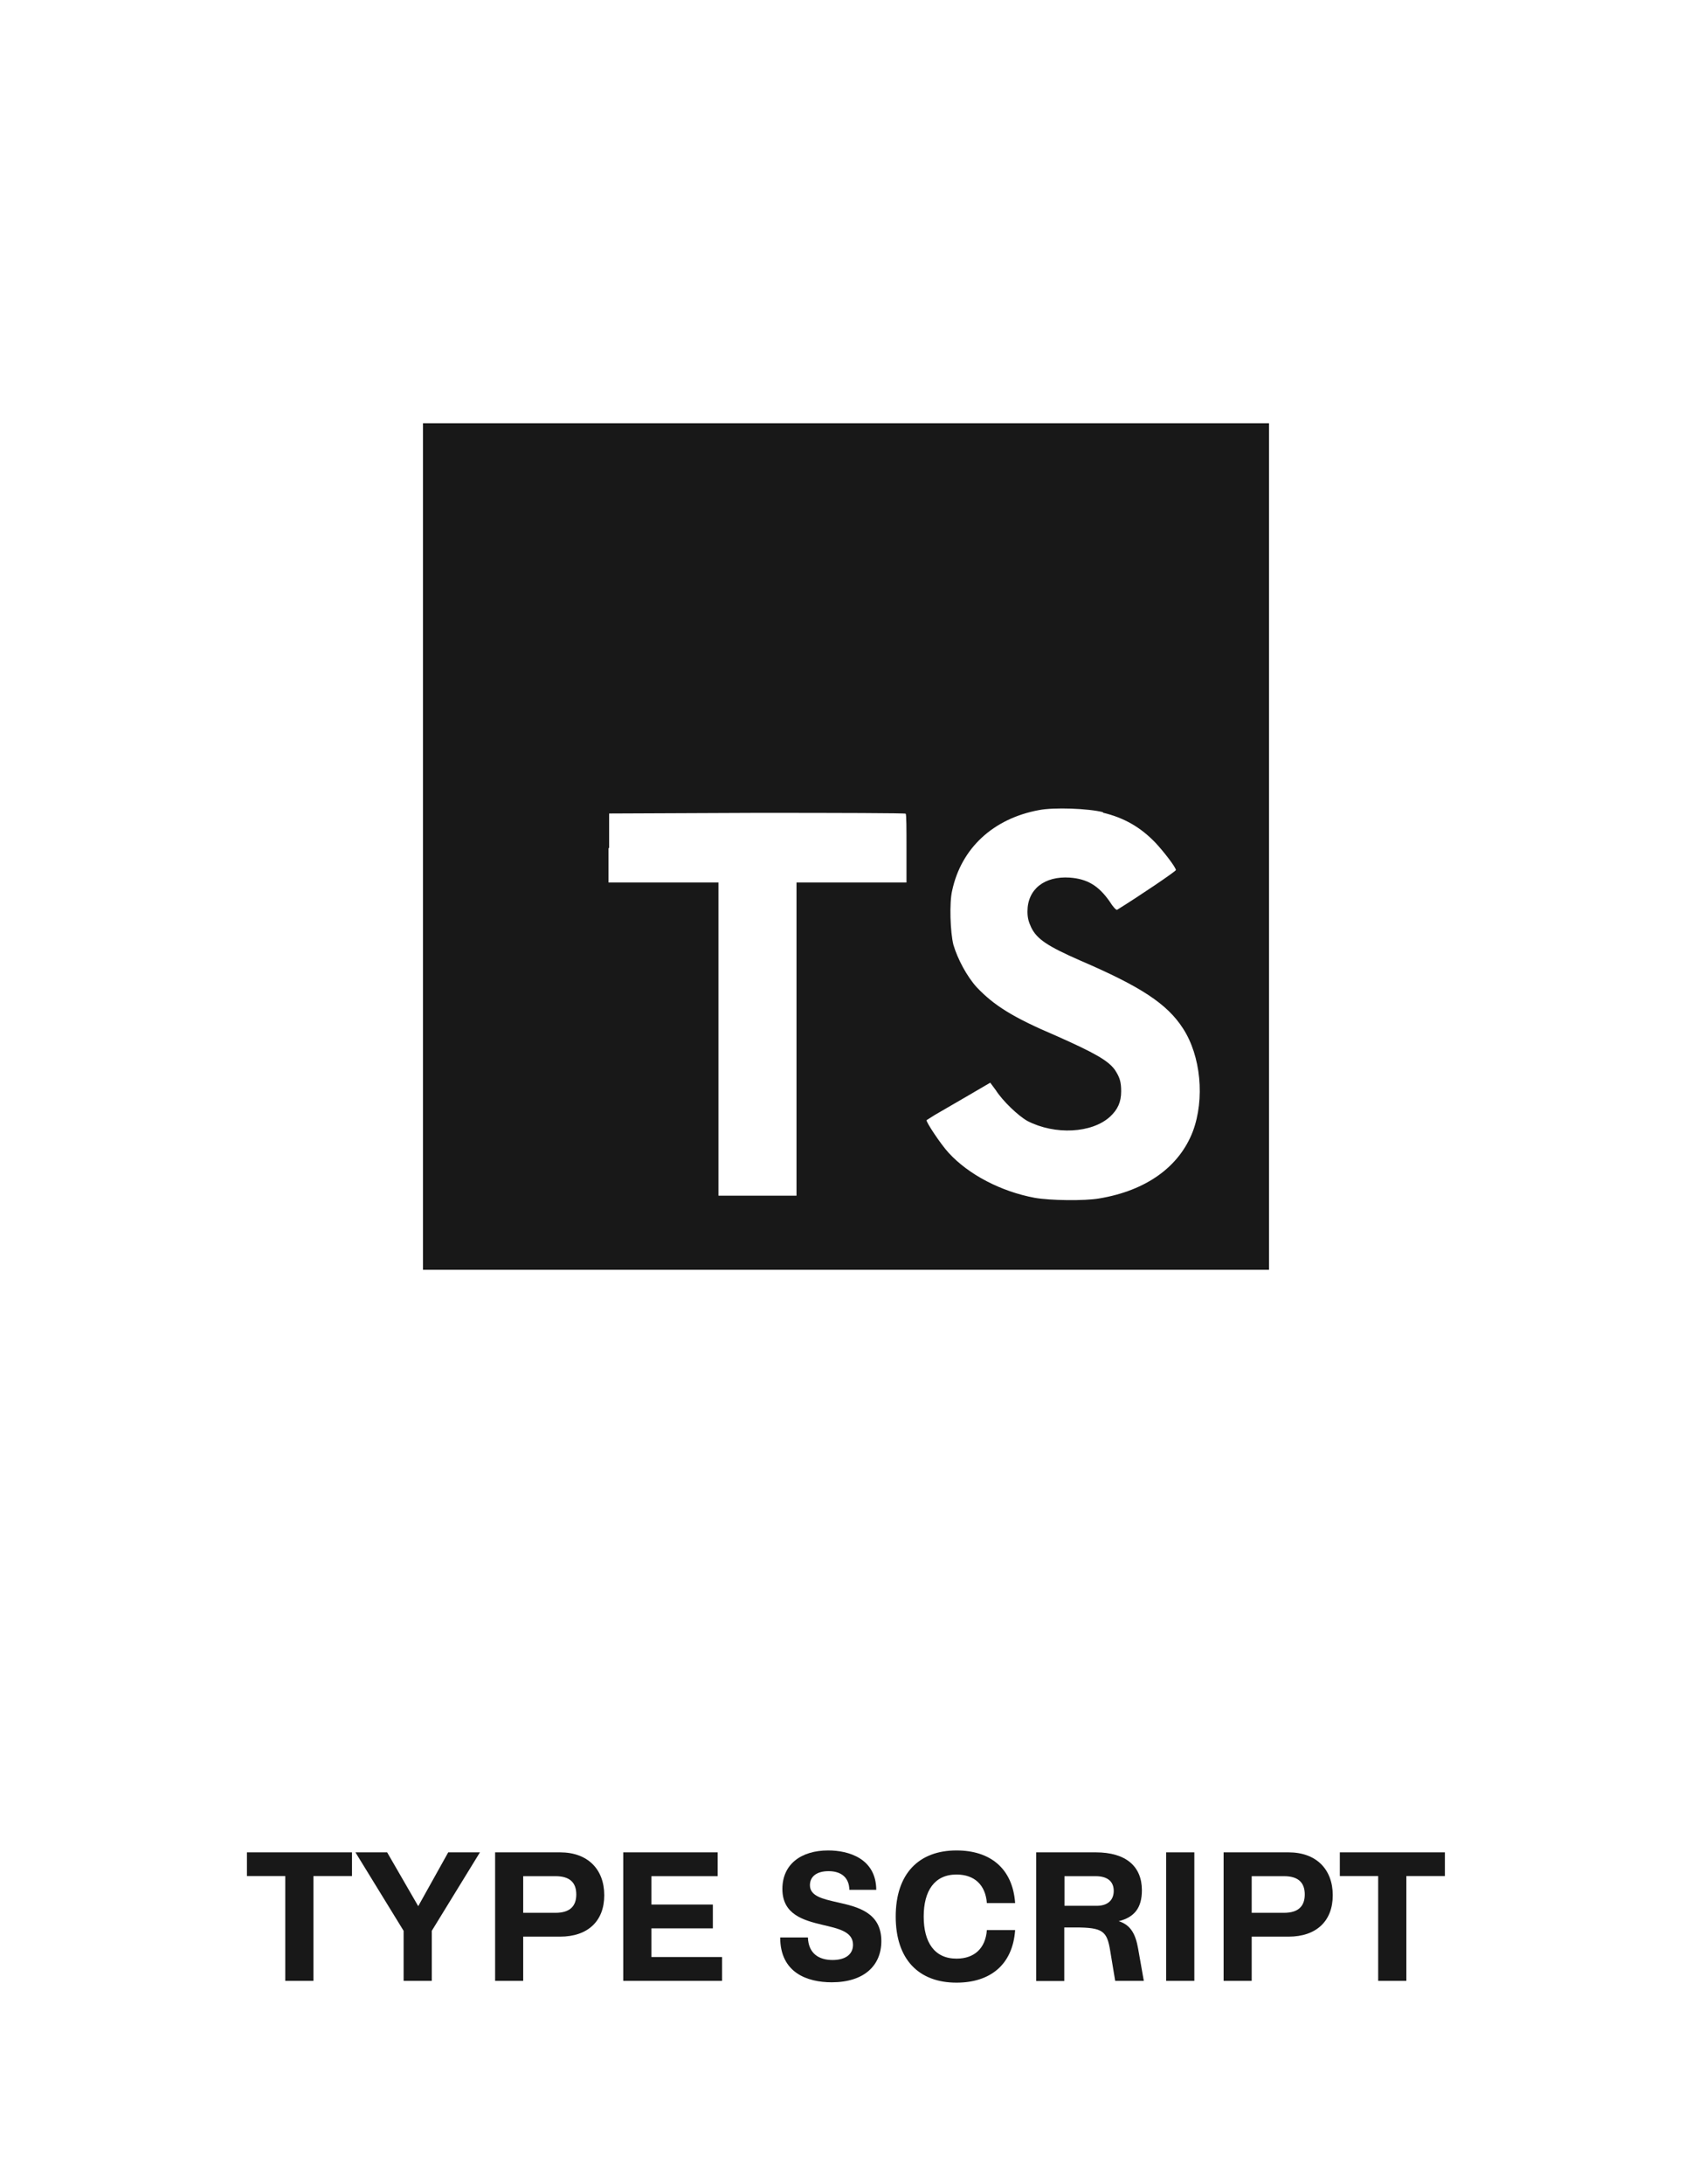 <svg width="100" height="129" viewBox="0 0 100 129" fill="none" xmlns="http://www.w3.org/2000/svg">
<path d="M16.86 117H18.525V110.812H20.803V109.411H14.594V110.812H16.86V117Z" fill="#181818"/>
<path d="M23.854 117H25.519V114.046L28.365 109.411H26.491L24.718 112.59L22.881 109.411H21.007L23.854 114.046V117Z" fill="#181818"/>
<path d="M29.262 117H30.922V114.39H33.102C34.741 114.39 35.713 113.471 35.713 111.946C35.713 110.42 34.746 109.411 33.102 109.411H29.262V117ZM30.922 112.982V110.818H32.834C33.683 110.818 34.059 111.205 34.059 111.897C34.059 112.574 33.699 112.982 32.834 112.982H30.922Z" fill="#181818"/>
<path d="M36.835 117H42.674V115.593H38.501V113.901H42.131V112.494H38.501V110.818H42.416V109.411H36.835V117Z" fill="#181818"/>
<path d="M49.157 117.086C51.074 117.086 52.089 116.092 52.089 114.653C52.089 112.95 50.671 112.623 49.479 112.359C48.614 112.161 47.868 111.994 47.868 111.35C47.868 110.834 48.276 110.522 48.969 110.522C49.688 110.522 50.183 110.872 50.199 111.624H51.789C51.773 109.765 50.145 109.298 48.947 109.298C47.352 109.298 46.24 110.109 46.24 111.575C46.24 113.079 47.481 113.423 48.603 113.691C49.544 113.912 50.414 114.089 50.414 114.868C50.414 115.448 49.952 115.77 49.205 115.77C48.405 115.77 47.782 115.394 47.749 114.438H46.111C46.111 116.522 47.706 117.086 49.157 117.086Z" fill="#181818"/>
<path d="M56.531 117.107C58.519 117.107 59.851 116.055 59.996 114.003H58.325C58.245 115.077 57.589 115.689 56.531 115.689C55.231 115.689 54.592 114.728 54.592 113.203C54.592 111.683 55.231 110.721 56.531 110.721C57.589 110.721 58.245 111.333 58.325 112.408H59.996C59.851 110.356 58.519 109.298 56.531 109.298C54.302 109.298 52.938 110.673 52.938 113.203C52.938 115.738 54.302 117.107 56.531 117.107Z" fill="#181818"/>
<path d="M67.263 115.088C67.112 114.234 66.822 113.697 66.119 113.477C67.037 113.246 67.488 112.698 67.488 111.65C67.488 110.249 66.559 109.411 64.76 109.411H61.242V117.011H62.901V113.847H63.567C65.184 113.847 65.426 114.067 65.614 115.222L65.909 117H67.601L67.263 115.088ZM62.912 110.818H64.754C65.474 110.818 65.823 111.146 65.823 111.688C65.823 112.198 65.506 112.569 64.814 112.569H62.912V110.818Z" fill="#181818"/>
<path d="M68.922 117H70.587V109.411H68.922V117Z" fill="#181818"/>
<path d="M72.317 117H73.977V114.39H76.157C77.795 114.39 78.768 113.471 78.768 111.946C78.768 110.42 77.801 109.411 76.157 109.411H72.317V117ZM73.977 112.982V110.818H75.889C76.737 110.818 77.113 111.205 77.113 111.897C77.113 112.574 76.753 112.982 75.889 112.982H73.977Z" fill="#181818"/>
<path d="M81.453 117H83.118V110.812H85.395V109.411H79.186V110.812H81.453V117Z" fill="#181818"/>
<path fill-rule="evenodd" clip-rule="evenodd" d="M25 25V75H75V25H25ZM35.962 52.125V50.087L36 50.1V48.05L44.75 48.013C49.562 48.013 53.525 48.025 53.525 48.062C53.575 48.087 53.575 49 53.575 50.125V52.125H47.075V70.625H42.462V52.125H35.962ZM68.3 49.788C67.425 48.875 66.45 48.3 65.175 48L65.2 47.975C64.338 47.75 62.275 47.675 61.4 47.85C58.7 48.35 56.812 50.1 56.275 52.6C56.1 53.312 56.163 55.088 56.35 55.813C56.6 56.65 57.138 57.663 57.725 58.313C58.75 59.388 59.85 60.088 62.438 61.188C64.688 62.188 65.487 62.638 65.888 63.188C66.175 63.625 66.263 63.888 66.263 64.463C66.263 65.088 66.062 65.538 65.6 65.963C64.525 66.938 62.35 67.05 60.725 66.213C60.188 65.913 59.263 65.038 58.85 64.388L58.525 63.95L57.112 64.775L55.237 65.863L54.763 66.163C54.712 66.25 55.6 67.588 56.062 68.088C57.237 69.375 59.15 70.375 61.15 70.75C62.087 70.913 64.088 70.938 64.963 70.788C67.75 70.325 69.7 68.913 70.5 66.825C71.213 64.913 70.975 62.363 69.912 60.738C68.975 59.288 67.425 58.275 63.85 56.738C61.913 55.888 61.288 55.475 60.95 54.788C60.8 54.462 60.725 54.237 60.725 53.837C60.725 52.525 61.725 51.737 63.225 51.837C64.263 51.913 64.925 52.312 65.575 53.237C65.775 53.562 65.975 53.775 66.025 53.737C67.338 52.925 69.5 51.462 69.5 51.388C69.45 51.163 68.763 50.288 68.3 49.788Z" fill="#181818"/>
</svg>
